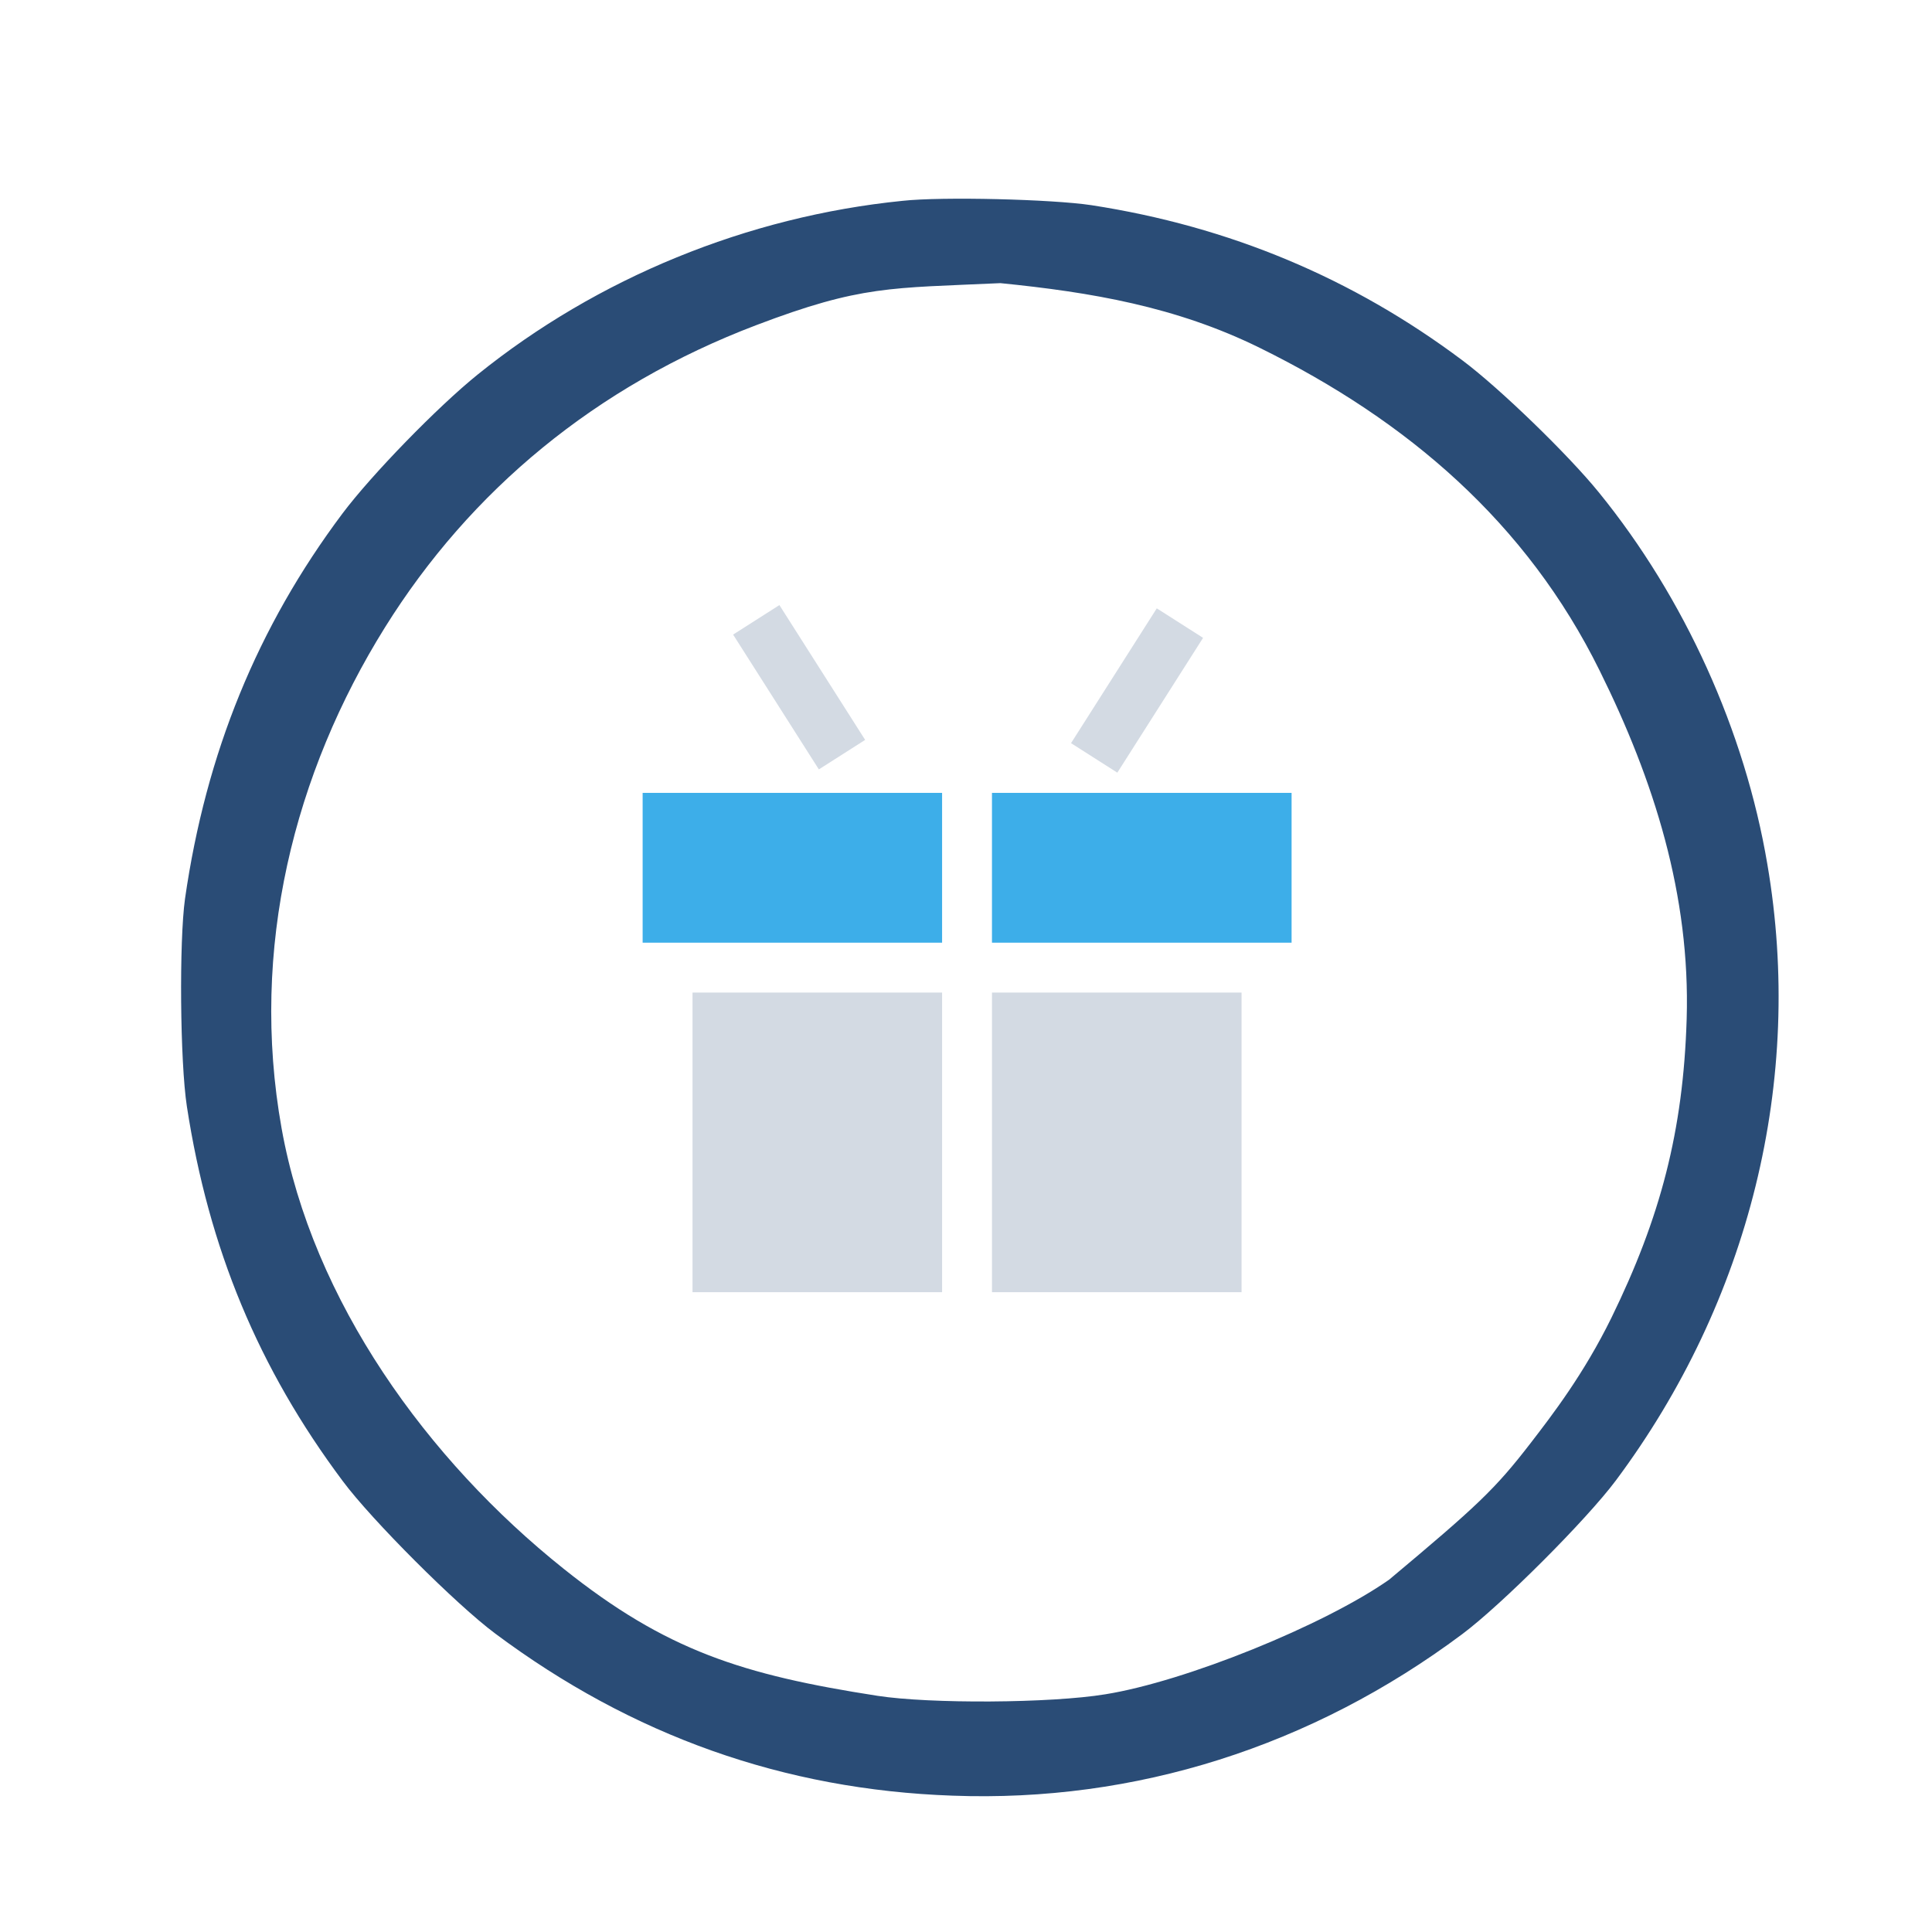 <?xml version="1.0" encoding="UTF-8" standalone="no"?>
<svg
   xmlns:dc="http://purl.org/dc/elements/1.1/"
   xmlns:cc="http://creativecommons.org/ns#"
   xmlns:rdf="http://www.w3.org/1999/02/22-rdf-syntax-ns#"
   xmlns:svg="http://www.w3.org/2000/svg"
   xmlns="http://www.w3.org/2000/svg"
   xmlns:sodipodi="http://sodipodi.sourceforge.net/DTD/sodipodi-0.dtd"
   xmlns:inkscape="http://www.inkscape.org/namespaces/inkscape"
   inkscape:version="1.0 (4035a4fb49, 2020-05-01)"
   sodipodi:docname="applications.svg"
   id="svg17"
   version="1.1"
   height="32"
   width="32">
  <defs
     id="defs21">
    <linearGradient
       gradientTransform="matrix(1.12,0,0,1.12,-27.24,-1.98)"
       gradientUnits="userSpaceOnUse"
       id="_lgradient_4"
       x1="26.5"
       y1="16"
       x2="51.5"
       y2="16">
      <stop
         offset="0%"
         stop-opacity="1"
         style="stop-color:rgb(255,143,195)"
         id="stop15-3" />
      <stop
         offset="100%"
         stop-opacity="1"
         style="stop-color:rgb(161,161,255)"
         id="stop17-6" />
    </linearGradient>
  </defs>
  <sodipodi:namedview
     inkscape:current-layer="applications-other-3"
     inkscape:window-maximized="1"
     inkscape:window-y="0"
     inkscape:window-x="0"
     inkscape:cy="16"
     inkscape:cx="16"
     inkscape:zoom="10.636102"
     showgrid="false"
     id="namedview19"
     inkscape:window-height="1013"
     inkscape:window-width="1920"
     inkscape:pageshadow="2"
     inkscape:pageopacity="0"
     guidetolerance="10"
     gridtolerance="10"
     objecttolerance="10"
     borderopacity="1"
     inkscape:document-rotation="0"
     bordercolor="#666666"
     pagecolor="#ffffff" />
  <g
     id="applications-other">
    <g
       style="clip-rule:evenodd;fill-rule:evenodd;stroke-linejoin:round;stroke-miterlimit:1.414"
       id="applications-other-3"
       transform="translate(0.274,0.156)">
      <path
         style="fill:#ffffc1;fill-opacity:0;stroke-width:1.002"
         d="M 22,0 V 32 H 54 V 0 Z"
         transform="translate(-22,-1.5e-5)"
         id="rect817"
         inkscape:connector-curvature="0" />
      <g
         transform="matrix(0.027,0,0,0.027,1.83,2.784)"
         id="applications-other-36">
        <path
           inkscape:connector-curvature="0"
           style="fill:#d3dae3;fill-opacity:1"
           id="path6"
           d="M 346.9,500 H 500 V 683.8 H 346.9 Z" />
        <path
           inkscape:connector-curvature="0"
           style="fill:#3daee9;fill-opacity:1"
           id="path8"
           d="M 316.3,377.5 H 500 v 91.9 H 316.3 Z" />
        <path
           inkscape:connector-curvature="0"
           style="fill:#d3dae3;fill-opacity:1"
           id="path10"
           d="m 371.8,280.4 28.4,-18.1 52.6,82.7 -28.4,18.1 z" />
        <path
           inkscape:connector-curvature="0"
           style="fill:#d3dae3;fill-opacity:1"
           id="path12"
           d="M 530.6,500 H 683.7 V 683.8 H 530.6 Z" />
        <path
           inkscape:connector-curvature="0"
           style="fill:#3daee9;fill-opacity:1"
           id="path14"
           d="m 530.6,377.5 h 183.8 v 91.9 H 530.6 Z" />
        <path
           inkscape:connector-curvature="0"
           style="fill:#d3dae3;fill-opacity:1"
           id="path16"
           d="m 607.5,365.1 -28.4,-18.1 52.6,-82.7 28.4,18.1 z" />
        <path
           sodipodi:nodetypes="ccccccccccccccccccccscccccscc"
           inkscape:connector-curvature="0"
           style="fill:#2a4c76;fill-opacity:1;stroke-width:0.1"
           id="edit-delete"
           d="m 475.7,14.315 c -95.23,9.582 -187.198,47.342 -260.588,106.548 -24.72,19.945 -65.15,61.535 -82.971,85.288 -52.12,69.562 -83.74,146.983 -96.57,236.297 -3.64,26.067 -3.07,100.029 1.15,127.442 13.409,87.195 43.881,160.597 95.609,229.781 17.631,23.754 69.75,75.881 93.511,93.521 83.92,62.673 177.049,95.819 280.519,99.466 112.09,4.217 220.35,-30.085 312.71,-99.079 24.14,-18.027 76.26,-70.154 94.269,-94.29 C 995.349,689.284 1028.88,553.609 1006.271,421.357 992.47,339.526 955.49,257.888 902.99,193.297 884.21,170.11 842.06,129.284 819.26,112.231 751.812,61.641 676.131,30.017 591.631,16.985 567.671,13.354 500.221,11.626 475.7,14.315 Z m 60.073,50.49 c 55.57,5.563 107.743,14.386 159.092,39.69 90.629,44.636 163.7,107.205 208.529,198.051 33.341,67.25 55.666,137.788 53.366,213.676 -2.11,68.809 -16.113,121.825 -46.192,183.343 -16.934,34.463 -36.171,59.468 -49.516,76.783 -21.985,28.525 -32.966,38.7 -86.804,83.797 -39.974,28.016 -124.991,62.445 -174.041,70.315 -33.72,5.55 -107.646,5.926 -139.836,0.945 C 377.591,918.563 330.673,903.675 267.834,853.46 184.284,786.777 113.793,689.284 94.823,583.316 75.095,473.01 102.609,365.173 158.232,275.985 210.653,191.933 287.649,127.945 386.008,90.565 450.578,66.023 468.383,67.937 535.773,64.805 Z" />
      </g>
    </g>
  </g>
</svg>
